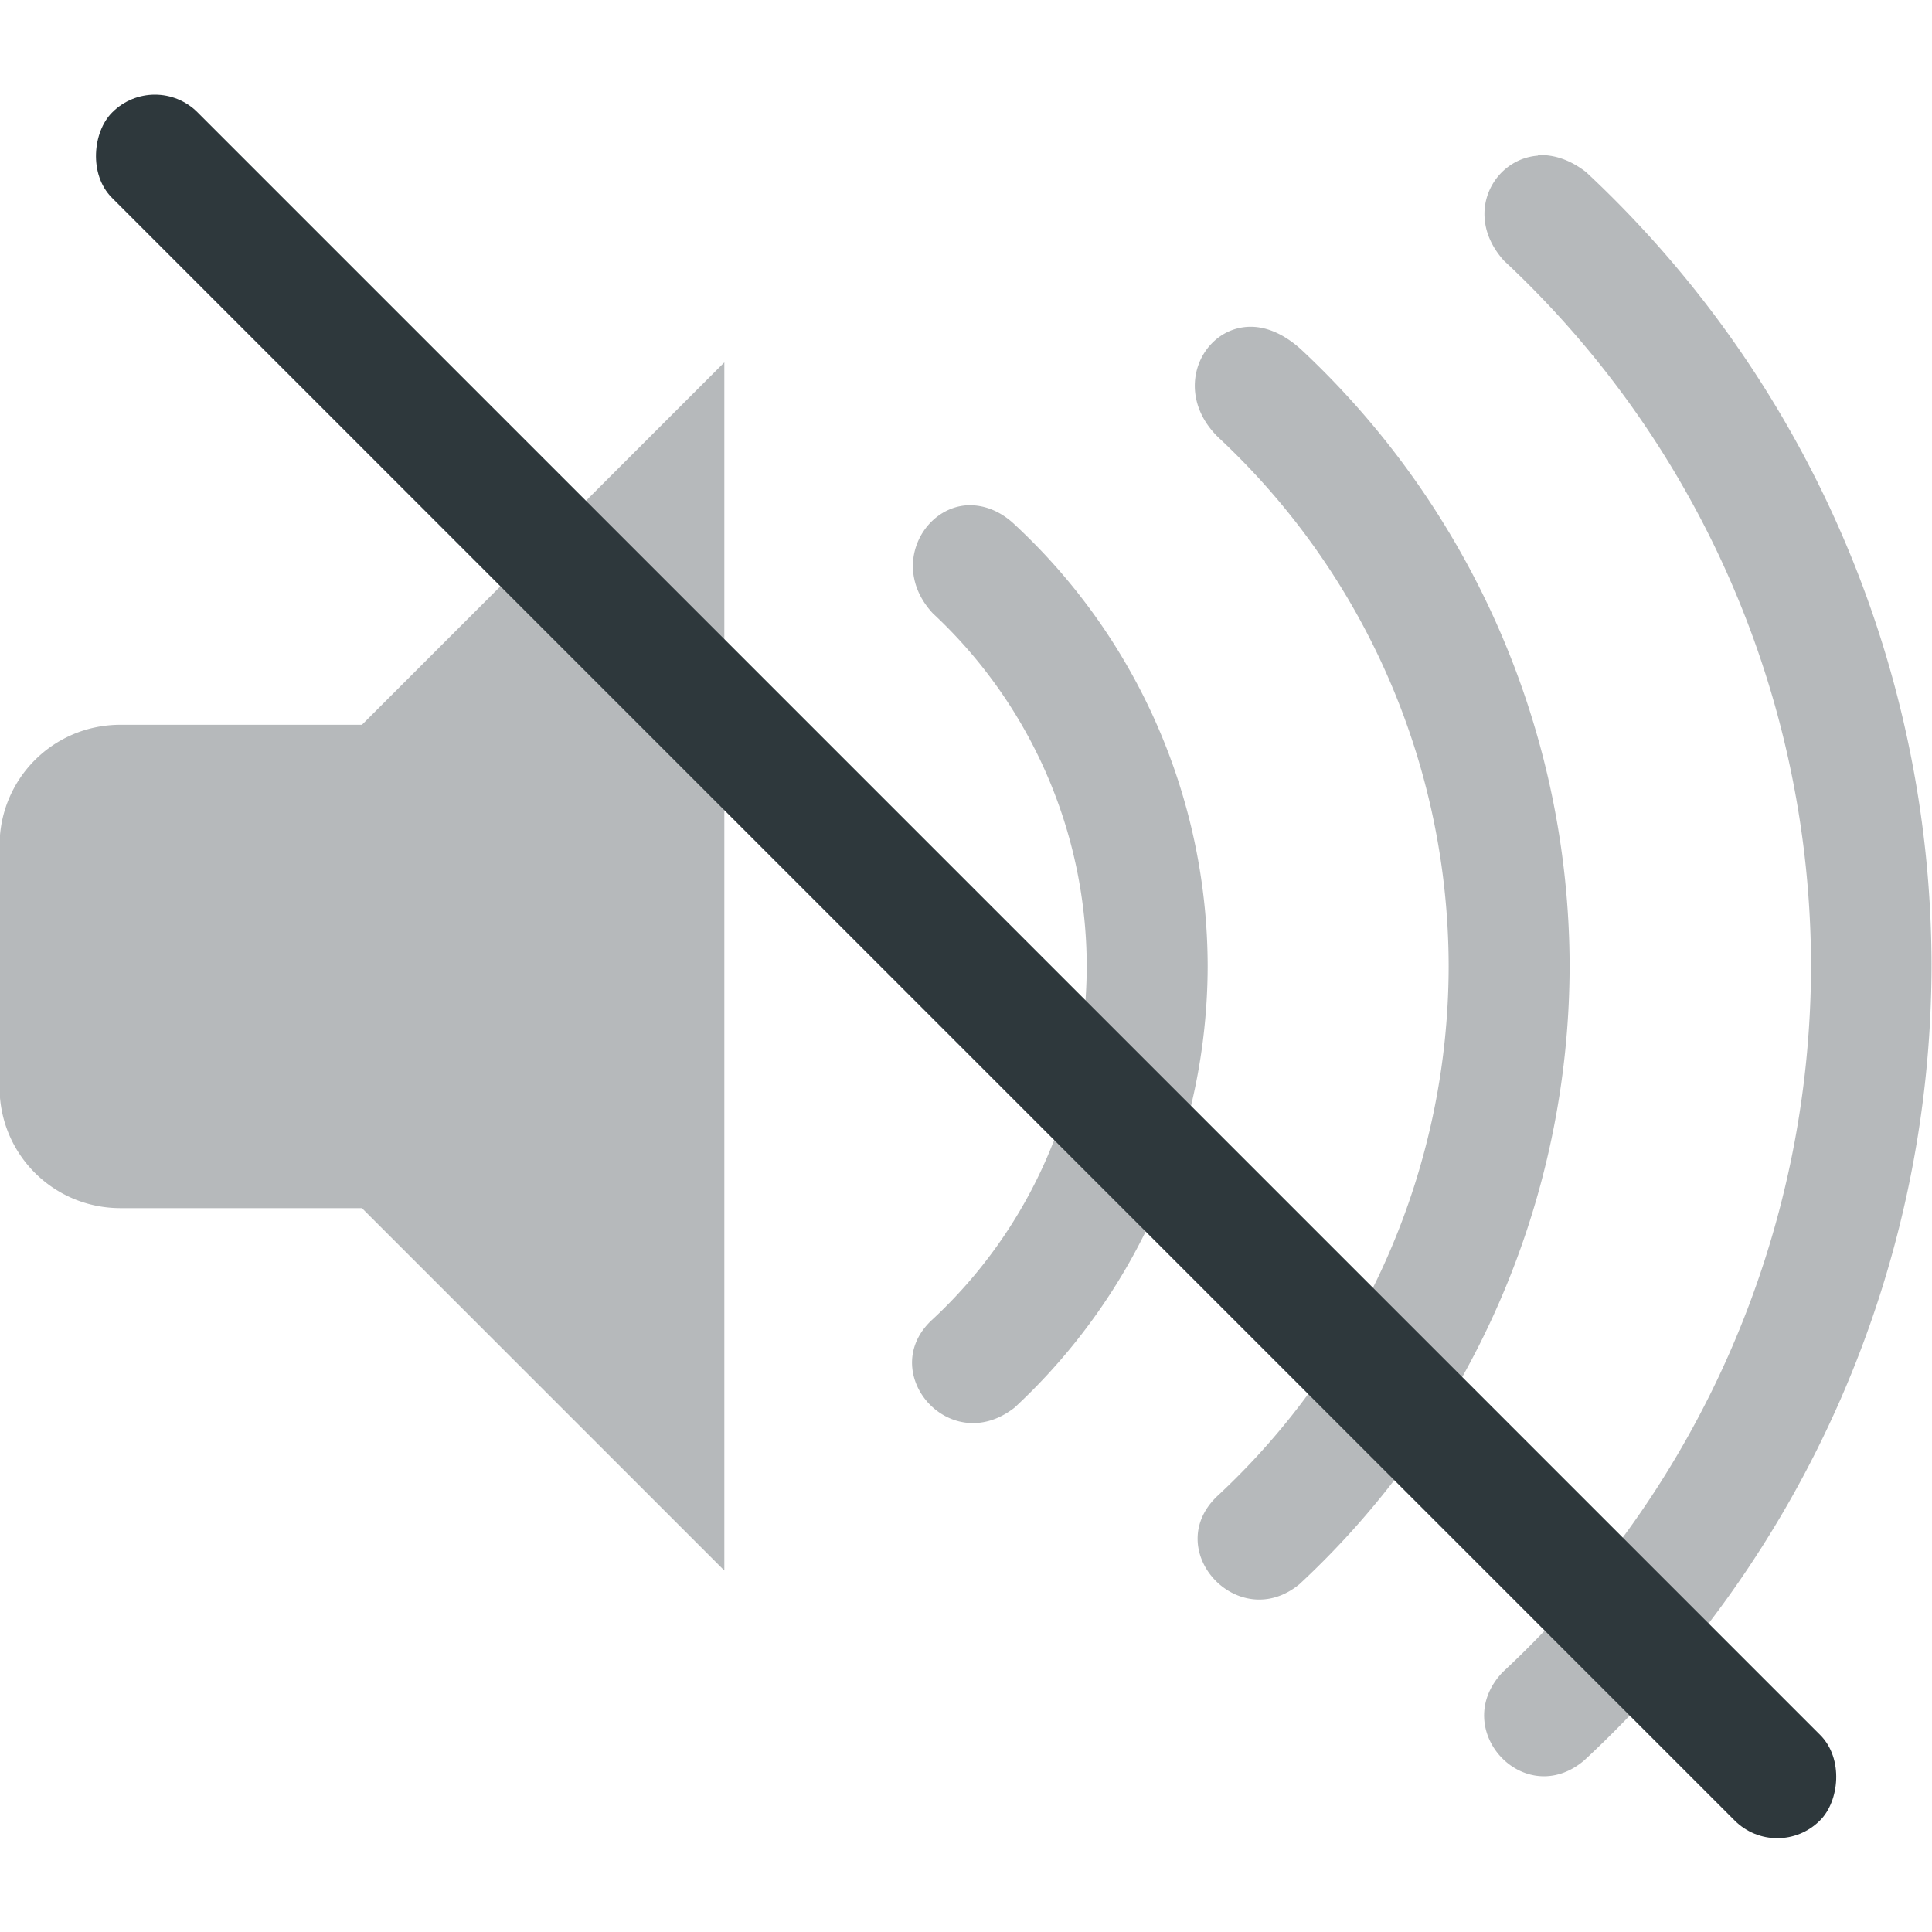 <svg width="16" height="16" version="1.1" viewBox="0 0 4.233 4.233" xmlns="http://www.w3.org/2000/svg">
 <path d="m3.37 0.341c-0.099 0.007-0.165 0.13-0.075 0.23a2.117 2.117 0 0 1 0.673 1.545 2.117 2.117 0 0 1-0.676 1.548c-0.118 0.125 0.048 0.304 0.179 0.193a2.381 2.381 0 0 0 0.761-1.741 2.381 2.381 0 0 0-0.757-1.739c-0.036-0.028-0.073-0.039-0.106-0.037zm-0.633 0.375c-0.105 0.003-0.17 0.142-0.068 0.242a1.587 1.587 0 0 1 0.505 1.159 1.587 1.587 0 0 1-0.507 1.161c-0.124 0.118 0.046 0.303 0.18 0.193a1.852 1.852 0 0 0 0.592-1.354 1.852 1.852 0 0 0-0.589-1.352c-0.039-0.035-0.078-0.05-0.113-0.049zm-1.15 0.078-0.794 0.794h-0.529c-0.147 0-0.265 0.118-0.265 0.265v0.529c3.9166e-17 0.147 0.118 0.265 0.265 0.265h0.529l0.794 0.794v-2.646zm0.534 0.313c-0.099 0.004-0.171 0.136-0.077 0.237a1.058 1.058 0 0 1 0.337 0.773 1.058 1.058 0 0 1-0.338 0.774c-0.125 0.114 0.037 0.305 0.18 0.193a1.323 1.323 0 0 0 0.423-0.967 1.323 1.323 0 0 0-0.421-0.966c-0.034-0.033-0.071-0.045-0.104-0.044z" fill="#2e383c" opacity=".35" stroke-width=".265"/>
 <rect transform="rotate(45)" x=".348" y="-.132" width="5.292" height=".265" rx=".132" ry=".132" fill="#2e383c"/>
</svg>
